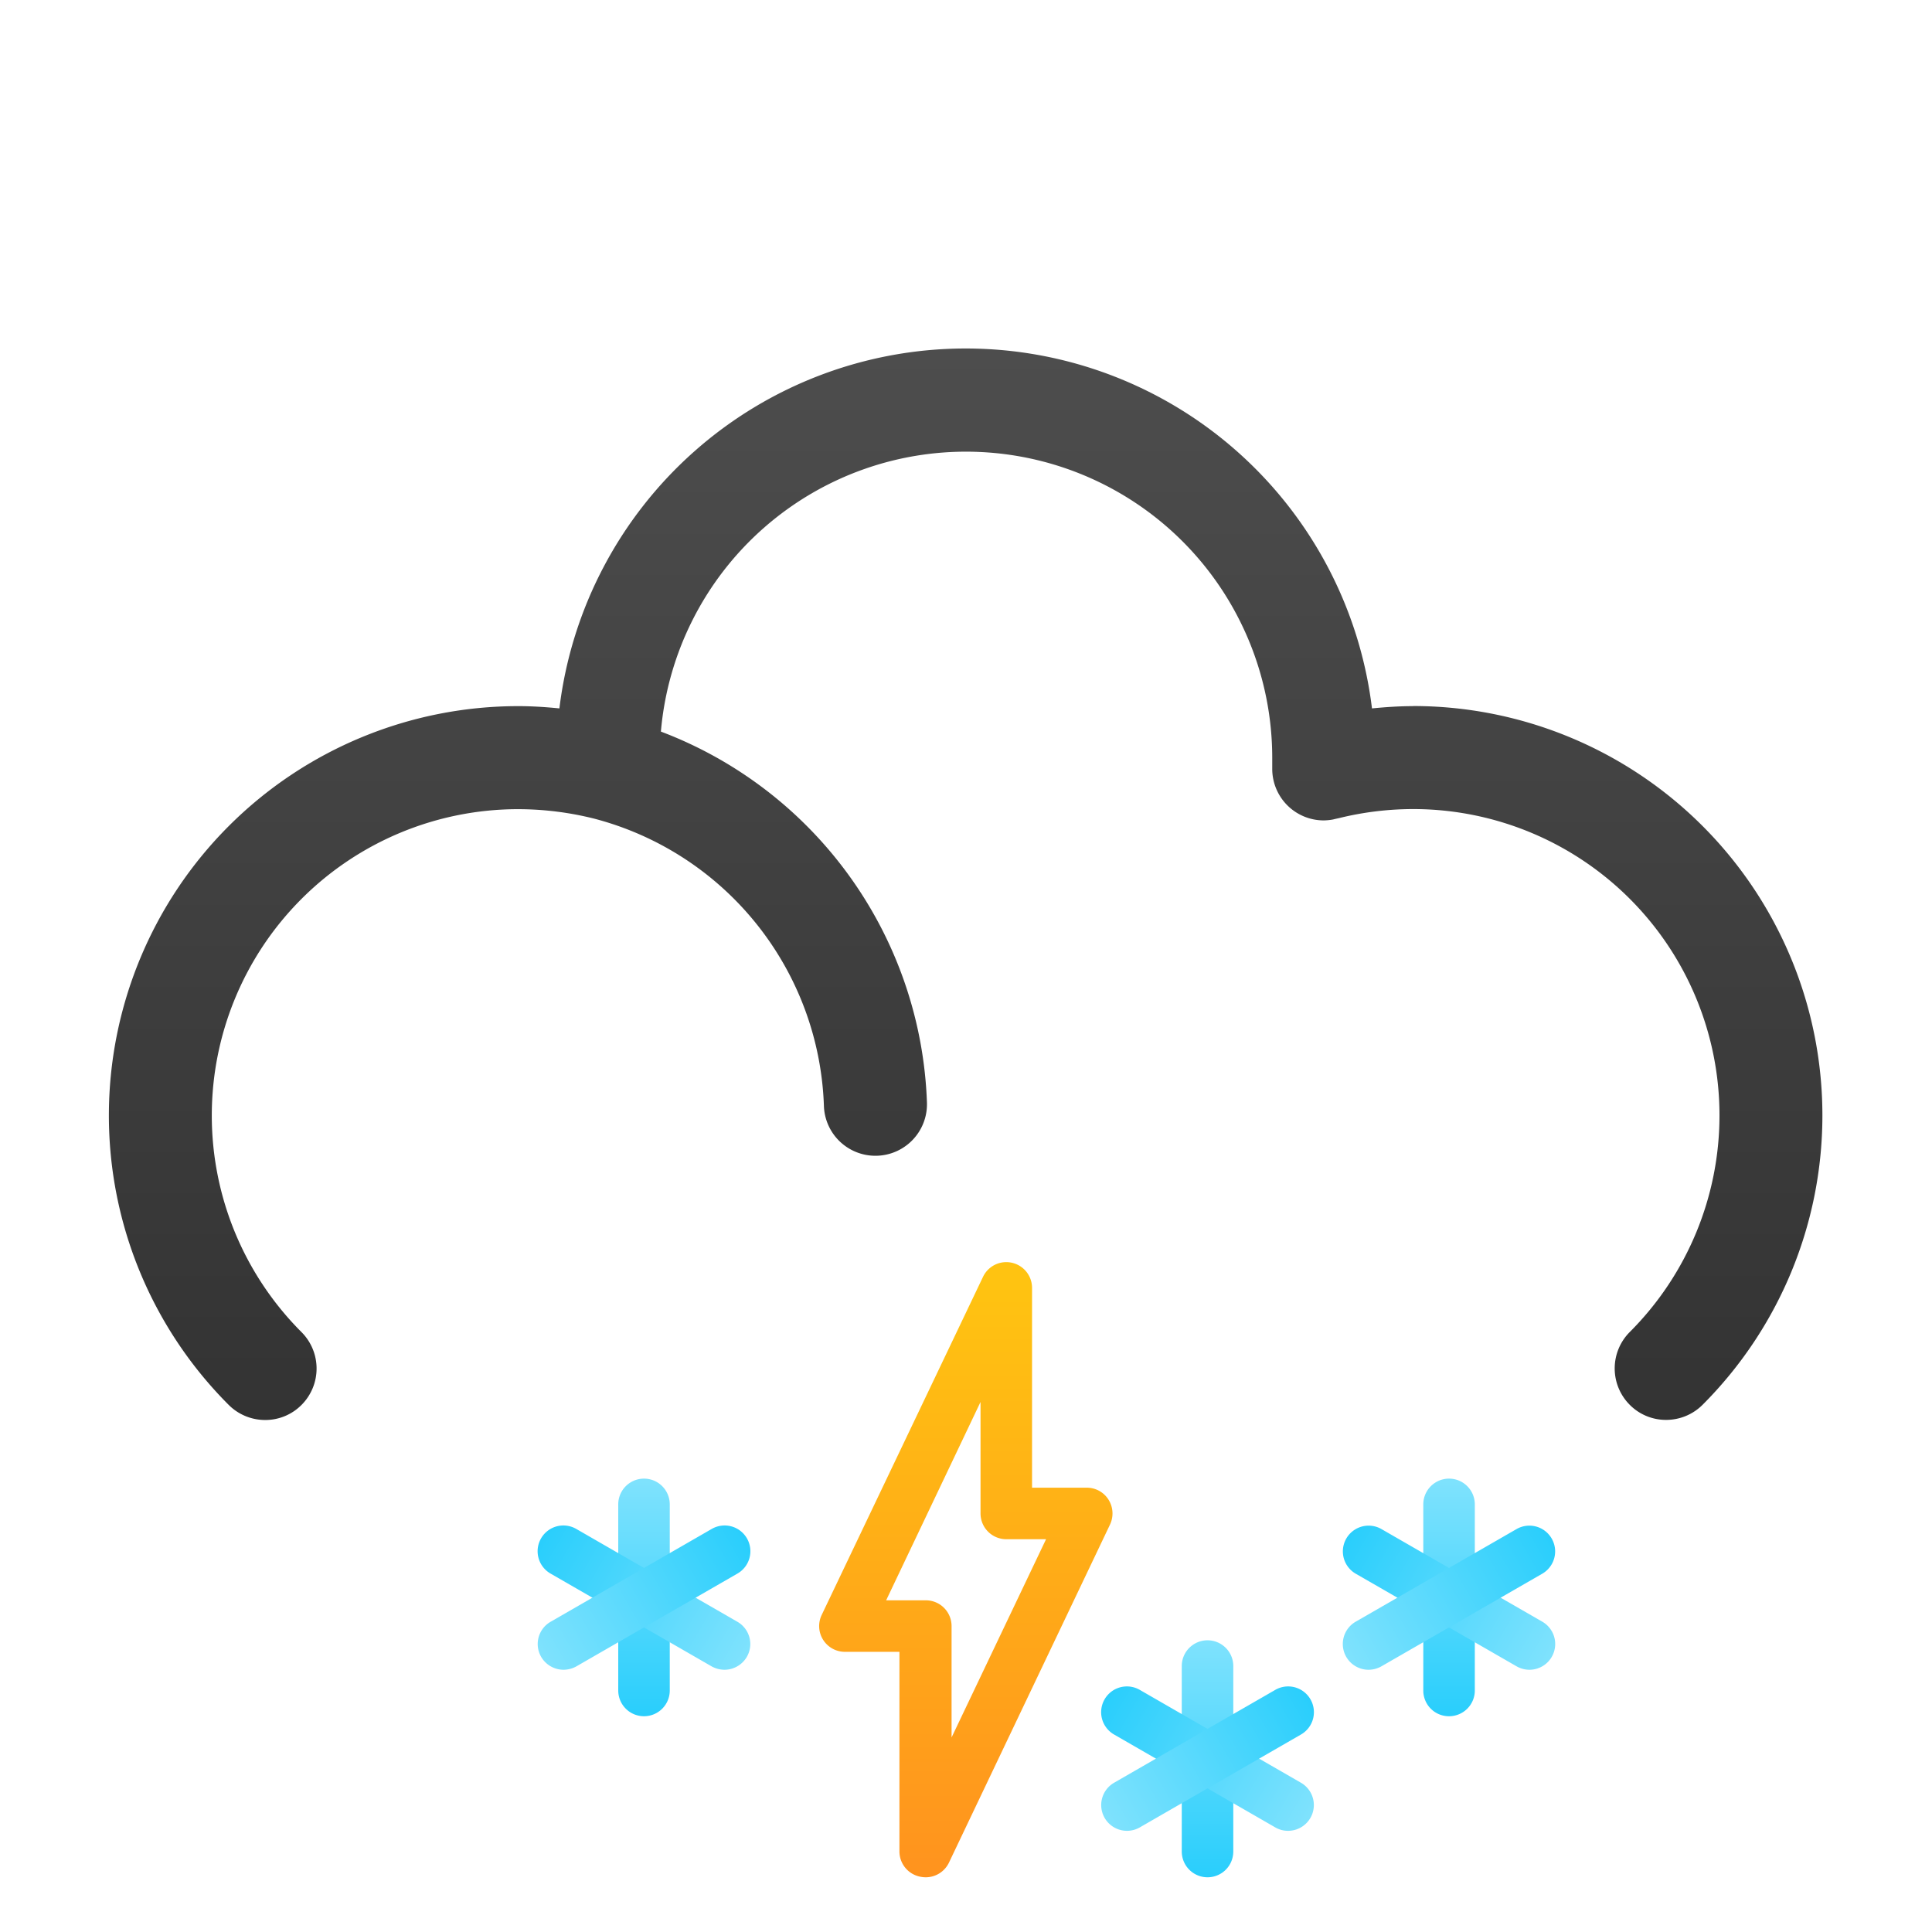 <svg xmlns="http://www.w3.org/2000/svg" xmlns:xlink="http://www.w3.org/1999/xlink" viewBox="0 0 187.5 187.5"><defs><style>.cls-1{fill:none;}.cls-2{fill:url(#linear-gradient);}.cls-3{fill:url(#linear-gradient-2);}.cls-4{fill:url(#linear-gradient-3);}.cls-5{fill:url(#linear-gradient-4);}.cls-6{fill:url(#linear-gradient-5);}.cls-7{fill:url(#linear-gradient-6);}.cls-8{fill:url(#linear-gradient-7);}.cls-9{fill:url(#linear-gradient-8);}.cls-10{fill:url(#linear-gradient-9);}.cls-11{fill:url(#linear-gradient-10);}.cls-12{fill:url(#linear-gradient-11);}</style><linearGradient id="linear-gradient" x1="93.75" y1="137.81" x2="93.75" y2="33.81" gradientUnits="userSpaceOnUse"><stop offset="0" stop-color="#333"/><stop offset="1" stop-color="#4d4d4d"/></linearGradient><linearGradient id="linear-gradient-2" x1="62.5" y1="166.56" x2="62.5" y2="143.52" gradientUnits="userSpaceOnUse"><stop offset="0" stop-color="#29cefc"/><stop offset="1" stop-color="#7fe2fd"/></linearGradient><linearGradient id="linear-gradient-3" x1="5601.66" y1="-7695.49" x2="5601.66" y2="-7718.53" gradientTransform="translate(-3811.14 -8549.64) rotate(120)" xlink:href="#linear-gradient-2"/><linearGradient id="linear-gradient-4" x1="-3976.66" y1="-8561.51" x2="-3976.66" y2="-8584.55" gradientTransform="translate(5498.64 -7575.36) rotate(-120)" xlink:href="#linear-gradient-2"/><linearGradient id="linear-gradient-5" x1="140.63" y1="166.56" x2="140.63" y2="143.52" xlink:href="#linear-gradient-2"/><linearGradient id="linear-gradient-6" x1="5562.59" y1="-7763.15" x2="5562.59" y2="-7786.19" gradientTransform="translate(-3811.14 -8549.64) rotate(120)" xlink:href="#linear-gradient-2"/><linearGradient id="linear-gradient-7" x1="-4015.72" y1="-8493.85" x2="-4015.72" y2="-8516.9" gradientTransform="translate(5498.64 -7575.36) rotate(-120)" xlink:href="#linear-gradient-2"/><linearGradient id="linear-gradient-8" x1="117.19" y1="182.19" x2="117.19" y2="159.15" xlink:href="#linear-gradient-2"/><linearGradient id="linear-gradient-9" x1="5587.84" y1="-7750.66" x2="5587.84" y2="-7773.7" gradientTransform="translate(-3811.14 -8549.64) rotate(120)" xlink:href="#linear-gradient-2"/><linearGradient id="linear-gradient-10" x1="-4017.53" y1="-8521.96" x2="-4017.53" y2="-8545.01" gradientTransform="translate(5498.64 -7575.36) rotate(-120)" xlink:href="#linear-gradient-2"/><linearGradient id="linear-gradient-11" x1="93.75" y1="182.07" x2="93.75" y2="124.59" gradientUnits="userSpaceOnUse"><stop offset="0" stop-color="#ff931e"/><stop offset="1" stop-color="#ffc311"/></linearGradient></defs><g id="Layer_2" data-name="Layer 2"><g id="IconsNew"><g id="snow"><g id="normal"><g id="snowAndThunder"><rect class="cls-1" width="187.5" height="187.5"/><path class="cls-2" d="M137.15,68.53c-1.33,0-2.66.09-4,.22a39.72,39.72,0,0,0-78.86,0c-1.31-.13-2.64-.22-4-.22a39.73,39.73,0,0,0-28.1,67.81,5,5,0,0,0,3.54,1.47,4.94,4.94,0,0,0,3.53-1.46,5,5,0,0,0,0-7.07,29.73,29.73,0,0,1,21-50.75,30.41,30.41,0,0,1,7.45.93,29.87,29.87,0,0,1,22.25,27.86,5,5,0,1,0,10-.31A40,40,0,0,0,64.14,71a29.72,29.72,0,0,1,59.33,2.53c0,.31,0,.6,0,.94v.15h0a5,5,0,0,0,5,5,5.28,5.28,0,0,0,.9-.09l.25-.06.32-.07a30.19,30.19,0,0,1,7.23-.88,29.73,29.73,0,0,1,21,50.75,5,5,0,0,0,0,7.07,4.94,4.94,0,0,0,3.53,1.46,5,5,0,0,0,3.54-1.47,39.73,39.73,0,0,0-28.1-67.81Z"/><path class="cls-3" d="M62.5,166.56a2.5,2.5,0,0,1-2.5-2.5V146a2.5,2.5,0,0,1,5,0v18A2.5,2.5,0,0,1,62.5,166.56Z"/><path class="cls-4" d="M70.31,162.05a2.6,2.6,0,0,1-1.25-.33l-15.62-9a2.5,2.5,0,1,1,2.5-4.33l15.62,9a2.49,2.49,0,0,1,.92,3.41A2.52,2.52,0,0,1,70.31,162.05Z"/><path class="cls-5" d="M54.69,162.05a2.52,2.52,0,0,1-2.17-1.25,2.49,2.49,0,0,1,.92-3.41l15.62-9a2.5,2.5,0,1,1,2.5,4.33l-15.62,9A2.6,2.6,0,0,1,54.69,162.05Z"/><path class="cls-6" d="M140.63,166.56a2.49,2.49,0,0,1-2.5-2.5V146a2.5,2.5,0,1,1,5,0v18A2.5,2.5,0,0,1,140.63,166.56Z"/><path class="cls-7" d="M148.44,162.05a2.54,2.54,0,0,1-1.25-.33l-15.63-9a2.5,2.5,0,0,1,2.5-4.33l15.63,9a2.5,2.5,0,0,1-1.25,4.66Z"/><path class="cls-8" d="M132.81,162.05a2.5,2.5,0,0,1-1.25-4.66l15.63-9a2.5,2.5,0,0,1,2.5,4.33l-15.63,9A2.54,2.54,0,0,1,132.81,162.05Z"/><path class="cls-9" d="M117.19,182.19a2.5,2.5,0,0,1-2.5-2.5v-18a2.5,2.5,0,0,1,5,0v18A2.5,2.5,0,0,1,117.19,182.19Z"/><path class="cls-10" d="M125,177.68a2.45,2.45,0,0,1-1.25-.34l-15.62-9a2.5,2.5,0,1,1,2.5-4.33l15.62,9a2.5,2.5,0,0,1-1.25,4.67Z"/><path class="cls-11" d="M109.38,177.68a2.5,2.5,0,0,1-1.25-4.67l15.62-9a2.5,2.5,0,1,1,2.5,4.33l-15.62,9A2.5,2.5,0,0,1,109.38,177.68Z"/><path class="cls-12" d="M89.84,182.19a2.64,2.64,0,0,1-.55-.06,2.5,2.5,0,0,1-2-2.44V160.31H82a2.5,2.5,0,0,1-2.26-3.57L95.4,123.92a2.5,2.5,0,0,1,4.76,1.08v19.38h5.31a2.48,2.48,0,0,1,2.11,1.16,2.52,2.52,0,0,1,.15,2.41L92.1,180.76A2.5,2.5,0,0,1,89.84,182.19ZM86,155.31h3.85a2.5,2.5,0,0,1,2.5,2.5v10.81l9.17-19.24H97.66a2.5,2.5,0,0,1-2.5-2.5V136.06Z"/></g></g></g></g></g></svg>